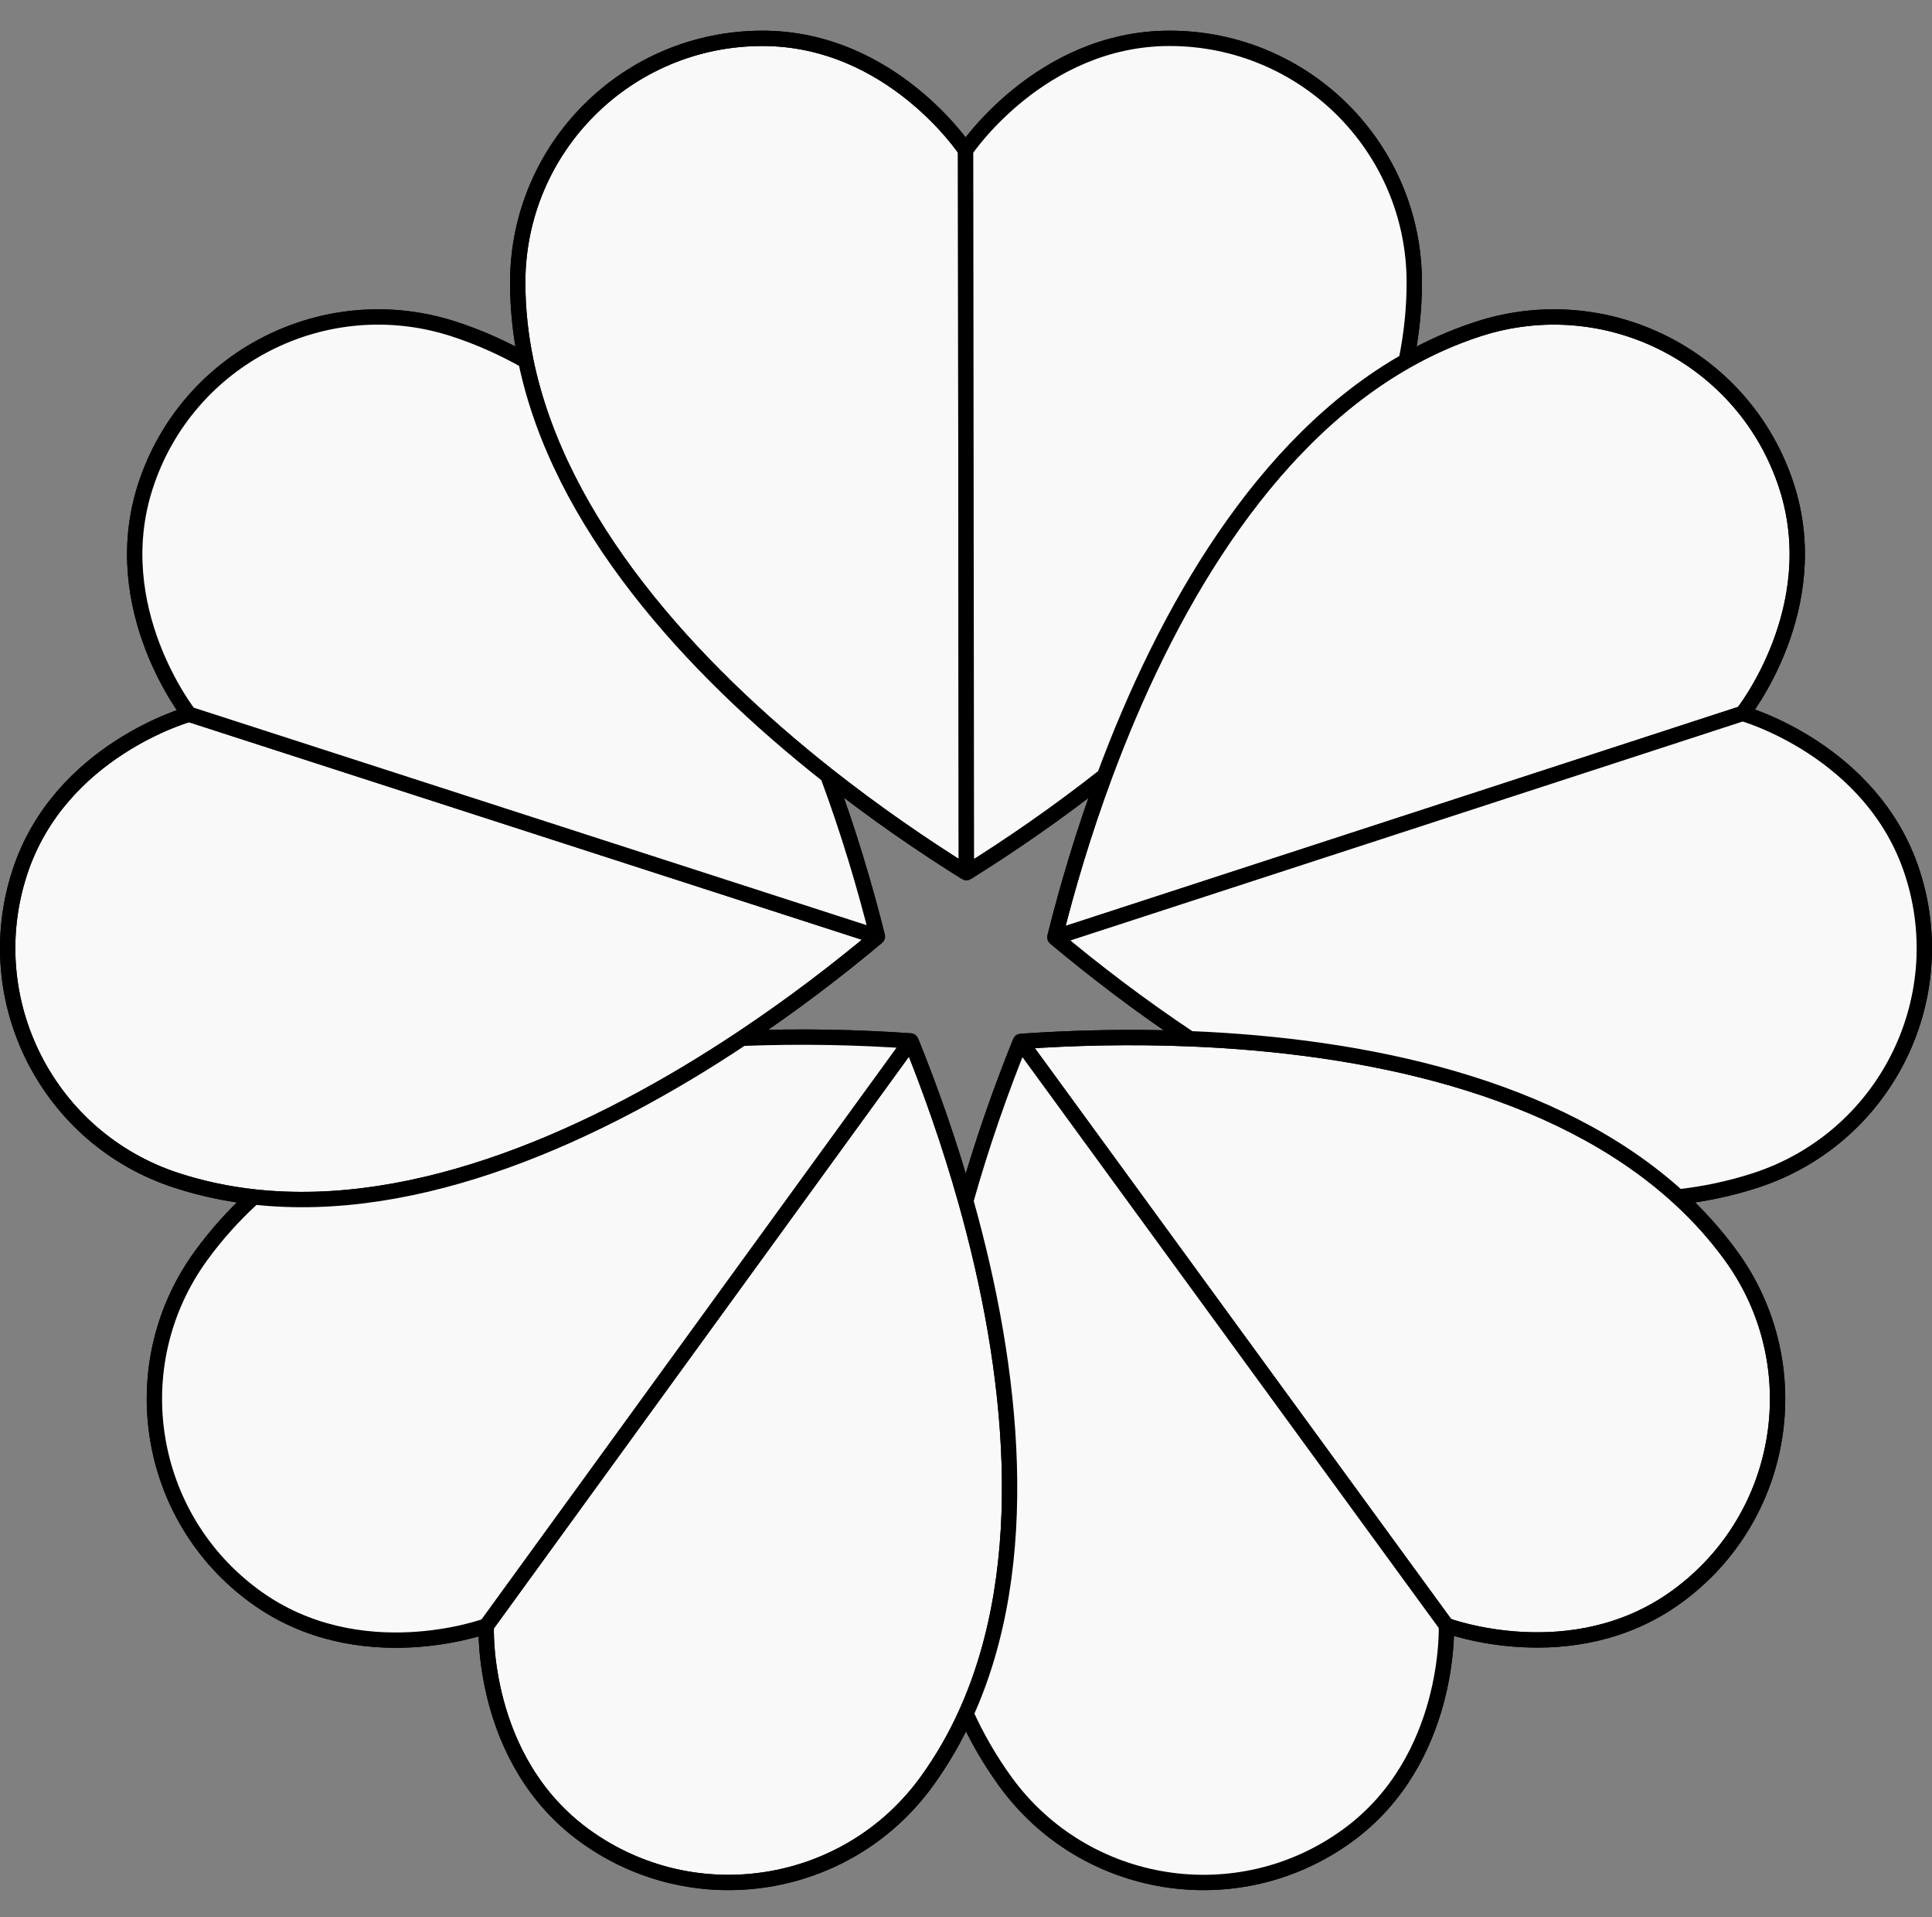 <svg width="252" height="250" viewBox="0 0 252 250" fill="none" xmlns="http://www.w3.org/2000/svg">
<rect x="0" y="0" width="252" height="250" fill="#808080" stroke="none"/>
<path d="M218.693 208.226C232.956 197.88 236.123 177.962 225.768 163.733C223.733 160.936 221.426 158.395 218.893 156.088C202.948 141.573 178.018 136.37 155.194 135.455C147.444 135.143 139.936 135.327 133.106 135.807C130.544 142.129 128.059 149.179 125.97 156.61C132.15 178.563 134.898 203.841 125.998 223.467C127.414 226.584 129.124 229.56 131.159 232.357C141.515 246.586 161.467 249.734 175.731 239.388C189.362 229.5 188.66 211.968 188.66 211.968C188.66 211.968 205.061 218.113 218.693 208.226Z" fill="#F9F9F9"/>
<path d="M76.269 239.388C90.532 249.734 110.485 246.587 120.84 232.357C122.875 229.56 124.584 226.585 125.998 223.467C134.898 203.841 132.15 178.563 125.97 156.61C123.872 149.155 121.377 142.083 118.809 135.746C111.995 135.267 104.512 135.086 96.788 135.399C77.784 148.051 54.552 158.472 33.106 156.085C32.999 156.183 32.892 156.281 32.785 156.38C30.379 158.609 28.181 161.054 26.232 163.733C15.876 177.962 19.044 197.88 33.307 208.226C46.939 218.114 63.423 212.029 63.423 212.029C63.423 212.029 62.637 229.5 76.269 239.388Z" fill="#F9F9F9"/>
<path d="M2.572 113.788C-2.876 130.528 6.288 148.5 23.043 153.935C26.336 155.003 29.699 155.706 33.106 156.085C54.552 158.472 77.784 148.051 96.788 135.399C103.241 131.103 109.207 126.549 114.45 122.152C112.801 115.534 110.66 108.373 107.975 101.135C90.05 87.001 72.944 68.163 68.59 47.062C65.609 45.371 62.474 43.967 59.181 42.899C42.426 37.464 24.43 46.626 18.982 63.366C13.775 79.365 24.666 93.137 24.666 93.137C24.666 93.137 7.779 97.789 2.572 113.788Z" fill="#F9F9F9"/>
<path d="M99.448 5C81.818 5 67.529 19.255 67.529 36.843C67.529 40.3 67.898 43.71 68.59 47.062C72.944 68.163 90.05 87.001 107.975 101.135C114.062 105.935 120.244 110.192 126.052 113.811C131.847 110.201 138.007 105.955 144.072 101.17C151.998 79.782 164.657 57.718 183.413 47.065C184.103 43.711 184.471 40.301 184.471 36.843C184.471 19.255 170.182 5 152.552 5C135.702 5 125.948 19.596 125.948 19.596C125.948 19.596 116.298 5 99.448 5Z" fill="#F9F9F9"/>
<path d="M233.018 63.366C227.57 46.626 209.574 37.464 192.819 42.899C189.526 43.967 186.393 45.372 183.413 47.065C164.657 57.718 151.998 79.782 144.072 101.17C141.381 108.432 139.235 115.617 137.583 122.251C142.813 126.637 148.761 131.175 155.194 135.455C178.018 136.37 202.948 141.573 218.893 156.088C222.3 155.707 225.663 155.004 228.957 153.935C245.712 148.5 254.876 130.528 249.428 113.788C244.221 97.789 227.302 93.038 227.302 93.038C227.302 93.038 238.225 79.365 233.018 63.366Z" fill="#F9F9F9"/>
<path d="M125.948 19.596C125.948 19.596 116.298 5 99.448 5C81.818 5 67.529 19.255 67.529 36.843C67.529 40.3 67.898 43.71 68.59 47.062M125.948 19.596C125.948 19.596 135.702 5 152.552 5C170.182 5 184.471 19.255 184.471 36.843C184.471 40.301 184.103 43.711 183.413 47.065M125.948 19.596L126.052 113.811M126.052 113.811C120.244 110.192 114.062 105.935 107.975 101.135M126.052 113.811C131.847 110.201 138.007 105.955 144.072 101.17M227.302 93.038C227.302 93.038 238.225 79.365 233.018 63.366C227.57 46.626 209.574 37.464 192.819 42.899C189.526 43.967 186.393 45.372 183.413 47.065M227.302 93.038C227.302 93.038 244.221 97.789 249.428 113.788C254.876 130.528 245.712 148.5 228.957 153.935C225.663 155.004 222.3 155.707 218.893 156.088M227.302 93.038L137.583 122.251M137.583 122.251C142.813 126.637 148.761 131.175 155.194 135.455M137.583 122.251C139.235 115.617 141.381 108.432 144.072 101.17M188.66 211.968C188.66 211.968 205.061 218.113 218.693 208.226C232.956 197.88 236.123 177.962 225.768 163.733C223.733 160.936 221.426 158.395 218.893 156.088M188.66 211.968C188.66 211.968 189.362 229.5 175.731 239.388C161.467 249.734 141.515 246.586 131.159 232.357C129.124 229.56 127.414 226.584 125.998 223.467M188.66 211.968L133.106 135.807M133.106 135.807C139.936 135.327 147.444 135.143 155.194 135.455M133.106 135.807C130.544 142.129 128.059 149.179 125.97 156.61M63.423 212.029C63.423 212.029 62.637 229.5 76.269 239.388C90.532 249.734 110.485 246.587 120.84 232.357C122.875 229.56 124.584 226.585 125.998 223.467M63.423 212.029C63.423 212.029 46.939 218.114 33.307 208.226C19.044 197.88 15.876 177.962 26.232 163.733C28.181 161.054 30.379 158.609 32.785 156.38C32.892 156.281 32.999 156.183 33.106 156.085M63.423 212.029L118.809 135.746M118.809 135.746C121.377 142.083 123.872 149.155 125.97 156.61M118.809 135.746C111.995 135.267 104.512 135.086 96.788 135.399M24.666 93.137C24.666 93.137 7.779 97.789 2.572 113.788C-2.876 130.528 6.288 148.5 23.043 153.935C26.336 155.003 29.699 155.706 33.106 156.085M24.666 93.137C24.666 93.137 13.775 79.365 18.982 63.366C24.43 46.626 42.426 37.464 59.181 42.899C62.474 43.967 65.609 45.371 68.59 47.062M24.666 93.137L114.45 122.152M114.45 122.152C112.801 115.534 110.66 108.373 107.975 101.135M114.45 122.152C109.207 126.549 103.241 131.103 96.788 135.399M107.975 101.135C90.05 87.001 72.944 68.163 68.59 47.062M183.413 47.065C164.657 57.718 151.998 79.782 144.072 101.17M218.893 156.088C202.948 141.573 178.018 136.371 155.194 135.455M125.998 223.467C134.898 203.841 132.15 178.563 125.97 156.61M96.788 135.399C77.784 148.051 54.552 158.472 33.106 156.085" stroke="black" stroke-width="2" stroke-linecap="round" stroke-linejoin="round"/>
<path fill-rule="evenodd" clip-rule="evenodd" d="M227.302 93.038L137.583 122.251C142.813 126.637 148.761 131.175 155.194 135.455C178.018 136.37 202.948 141.573 218.893 156.088C222.3 155.707 225.663 155.004 228.957 153.935C245.712 148.5 254.876 130.528 249.428 113.788C244.221 97.789 227.302 93.038 227.302 93.038Z" fill="#F9F9F9"/>
<path fill-rule="evenodd" clip-rule="evenodd" d="M125.948 19.596L126.052 113.811C131.847 110.201 138.007 105.955 144.072 101.17C151.998 79.782 164.657 57.718 183.413 47.065C184.103 43.711 184.471 40.301 184.471 36.843C184.471 19.255 170.182 5 152.552 5C135.702 5 125.948 19.596 125.948 19.596Z" fill="#F9F9F9"/>
<path fill-rule="evenodd" clip-rule="evenodd" d="M24.666 93.137L114.45 122.152C112.801 115.534 110.66 108.373 107.975 101.135C90.05 87.001 72.944 68.163 68.59 47.062C65.609 45.371 62.474 43.967 59.181 42.899C42.426 37.464 24.43 46.626 18.982 63.366C13.775 79.365 24.666 93.137 24.666 93.137Z" fill="#F9F9F9"/>
<path fill-rule="evenodd" clip-rule="evenodd" d="M63.423 212.029L118.809 135.746C111.995 135.267 104.512 135.086 96.788 135.399C77.784 148.051 54.552 158.472 33.106 156.085C32.999 156.183 32.892 156.281 32.785 156.38C30.379 158.609 28.181 161.054 26.232 163.733C15.876 177.962 19.044 197.88 33.307 208.226C46.939 218.114 63.423 212.029 63.423 212.029Z" fill="#F9F9F9"/>
<path fill-rule="evenodd" clip-rule="evenodd" d="M188.66 211.968L133.106 135.807C130.544 142.129 128.059 149.179 125.97 156.61C132.15 178.563 134.898 203.841 125.998 223.467C127.414 226.584 129.124 229.56 131.159 232.357C141.515 246.586 161.467 249.734 175.731 239.388C189.362 229.5 188.66 211.968 188.66 211.968Z" fill="#F9F9F9"/>
<path d="M125.948 19.596C125.948 19.596 116.298 5 99.448 5C81.818 5 67.529 19.255 67.529 36.843C67.529 40.3 67.898 43.71 68.59 47.062M125.948 19.596C125.948 19.596 135.702 5 152.552 5C170.182 5 184.471 19.255 184.471 36.843C184.471 40.301 184.103 43.711 183.413 47.065M125.948 19.596L126.052 113.811M126.052 113.811C120.244 110.192 114.062 105.935 107.975 101.135M126.052 113.811C131.847 110.201 138.007 105.955 144.072 101.17M227.302 93.038C227.302 93.038 238.225 79.365 233.018 63.366C227.57 46.626 209.574 37.464 192.819 42.899C189.526 43.967 186.393 45.372 183.413 47.065M227.302 93.038C227.302 93.038 244.221 97.789 249.428 113.788C254.876 130.528 245.712 148.5 228.957 153.935C225.663 155.004 222.3 155.707 218.893 156.088M227.302 93.038L137.583 122.251M137.583 122.251C142.813 126.637 148.761 131.175 155.194 135.455M137.583 122.251C139.235 115.617 141.381 108.432 144.072 101.17M188.66 211.968C188.66 211.968 205.061 218.113 218.693 208.226C232.956 197.88 236.123 177.962 225.768 163.733C223.733 160.936 221.426 158.395 218.893 156.088M188.66 211.968C188.66 211.968 189.362 229.5 175.731 239.388C161.467 249.734 141.515 246.586 131.159 232.357C129.124 229.56 127.414 226.584 125.998 223.467M188.66 211.968L133.106 135.807M133.106 135.807C139.936 135.327 147.444 135.143 155.194 135.455M133.106 135.807C130.544 142.129 128.059 149.179 125.97 156.61M63.423 212.029C63.423 212.029 62.637 229.5 76.269 239.388C90.532 249.734 110.485 246.587 120.84 232.357C122.875 229.56 124.584 226.585 125.998 223.467M63.423 212.029C63.423 212.029 46.939 218.114 33.307 208.226C19.044 197.88 15.876 177.962 26.232 163.733C28.181 161.054 30.379 158.609 32.785 156.38C32.892 156.281 32.999 156.183 33.106 156.085M63.423 212.029L118.809 135.746M118.809 135.746C121.377 142.083 123.872 149.155 125.97 156.61M118.809 135.746C111.995 135.267 104.512 135.086 96.788 135.399M24.666 93.137C24.666 93.137 7.779 97.789 2.572 113.788C-2.876 130.528 6.288 148.5 23.043 153.935C26.336 155.003 29.699 155.706 33.106 156.085M24.666 93.137C24.666 93.137 13.775 79.365 18.982 63.366C24.43 46.626 42.426 37.464 59.181 42.899C62.474 43.967 65.609 45.371 68.59 47.062M24.666 93.137L114.45 122.152M114.45 122.152C112.801 115.534 110.66 108.373 107.975 101.135M114.45 122.152C109.207 126.549 103.241 131.103 96.788 135.399M107.975 101.135C90.05 87.001 72.944 68.163 68.59 47.062M183.413 47.065C164.657 57.718 151.998 79.782 144.072 101.17M218.893 156.088C202.948 141.573 178.018 136.371 155.194 135.455M125.998 223.467C134.898 203.841 132.15 178.563 125.97 156.61M96.788 135.399C77.784 148.051 54.552 158.472 33.106 156.085" stroke="black" stroke-width="2" stroke-linejoin="round"/>
</svg>

